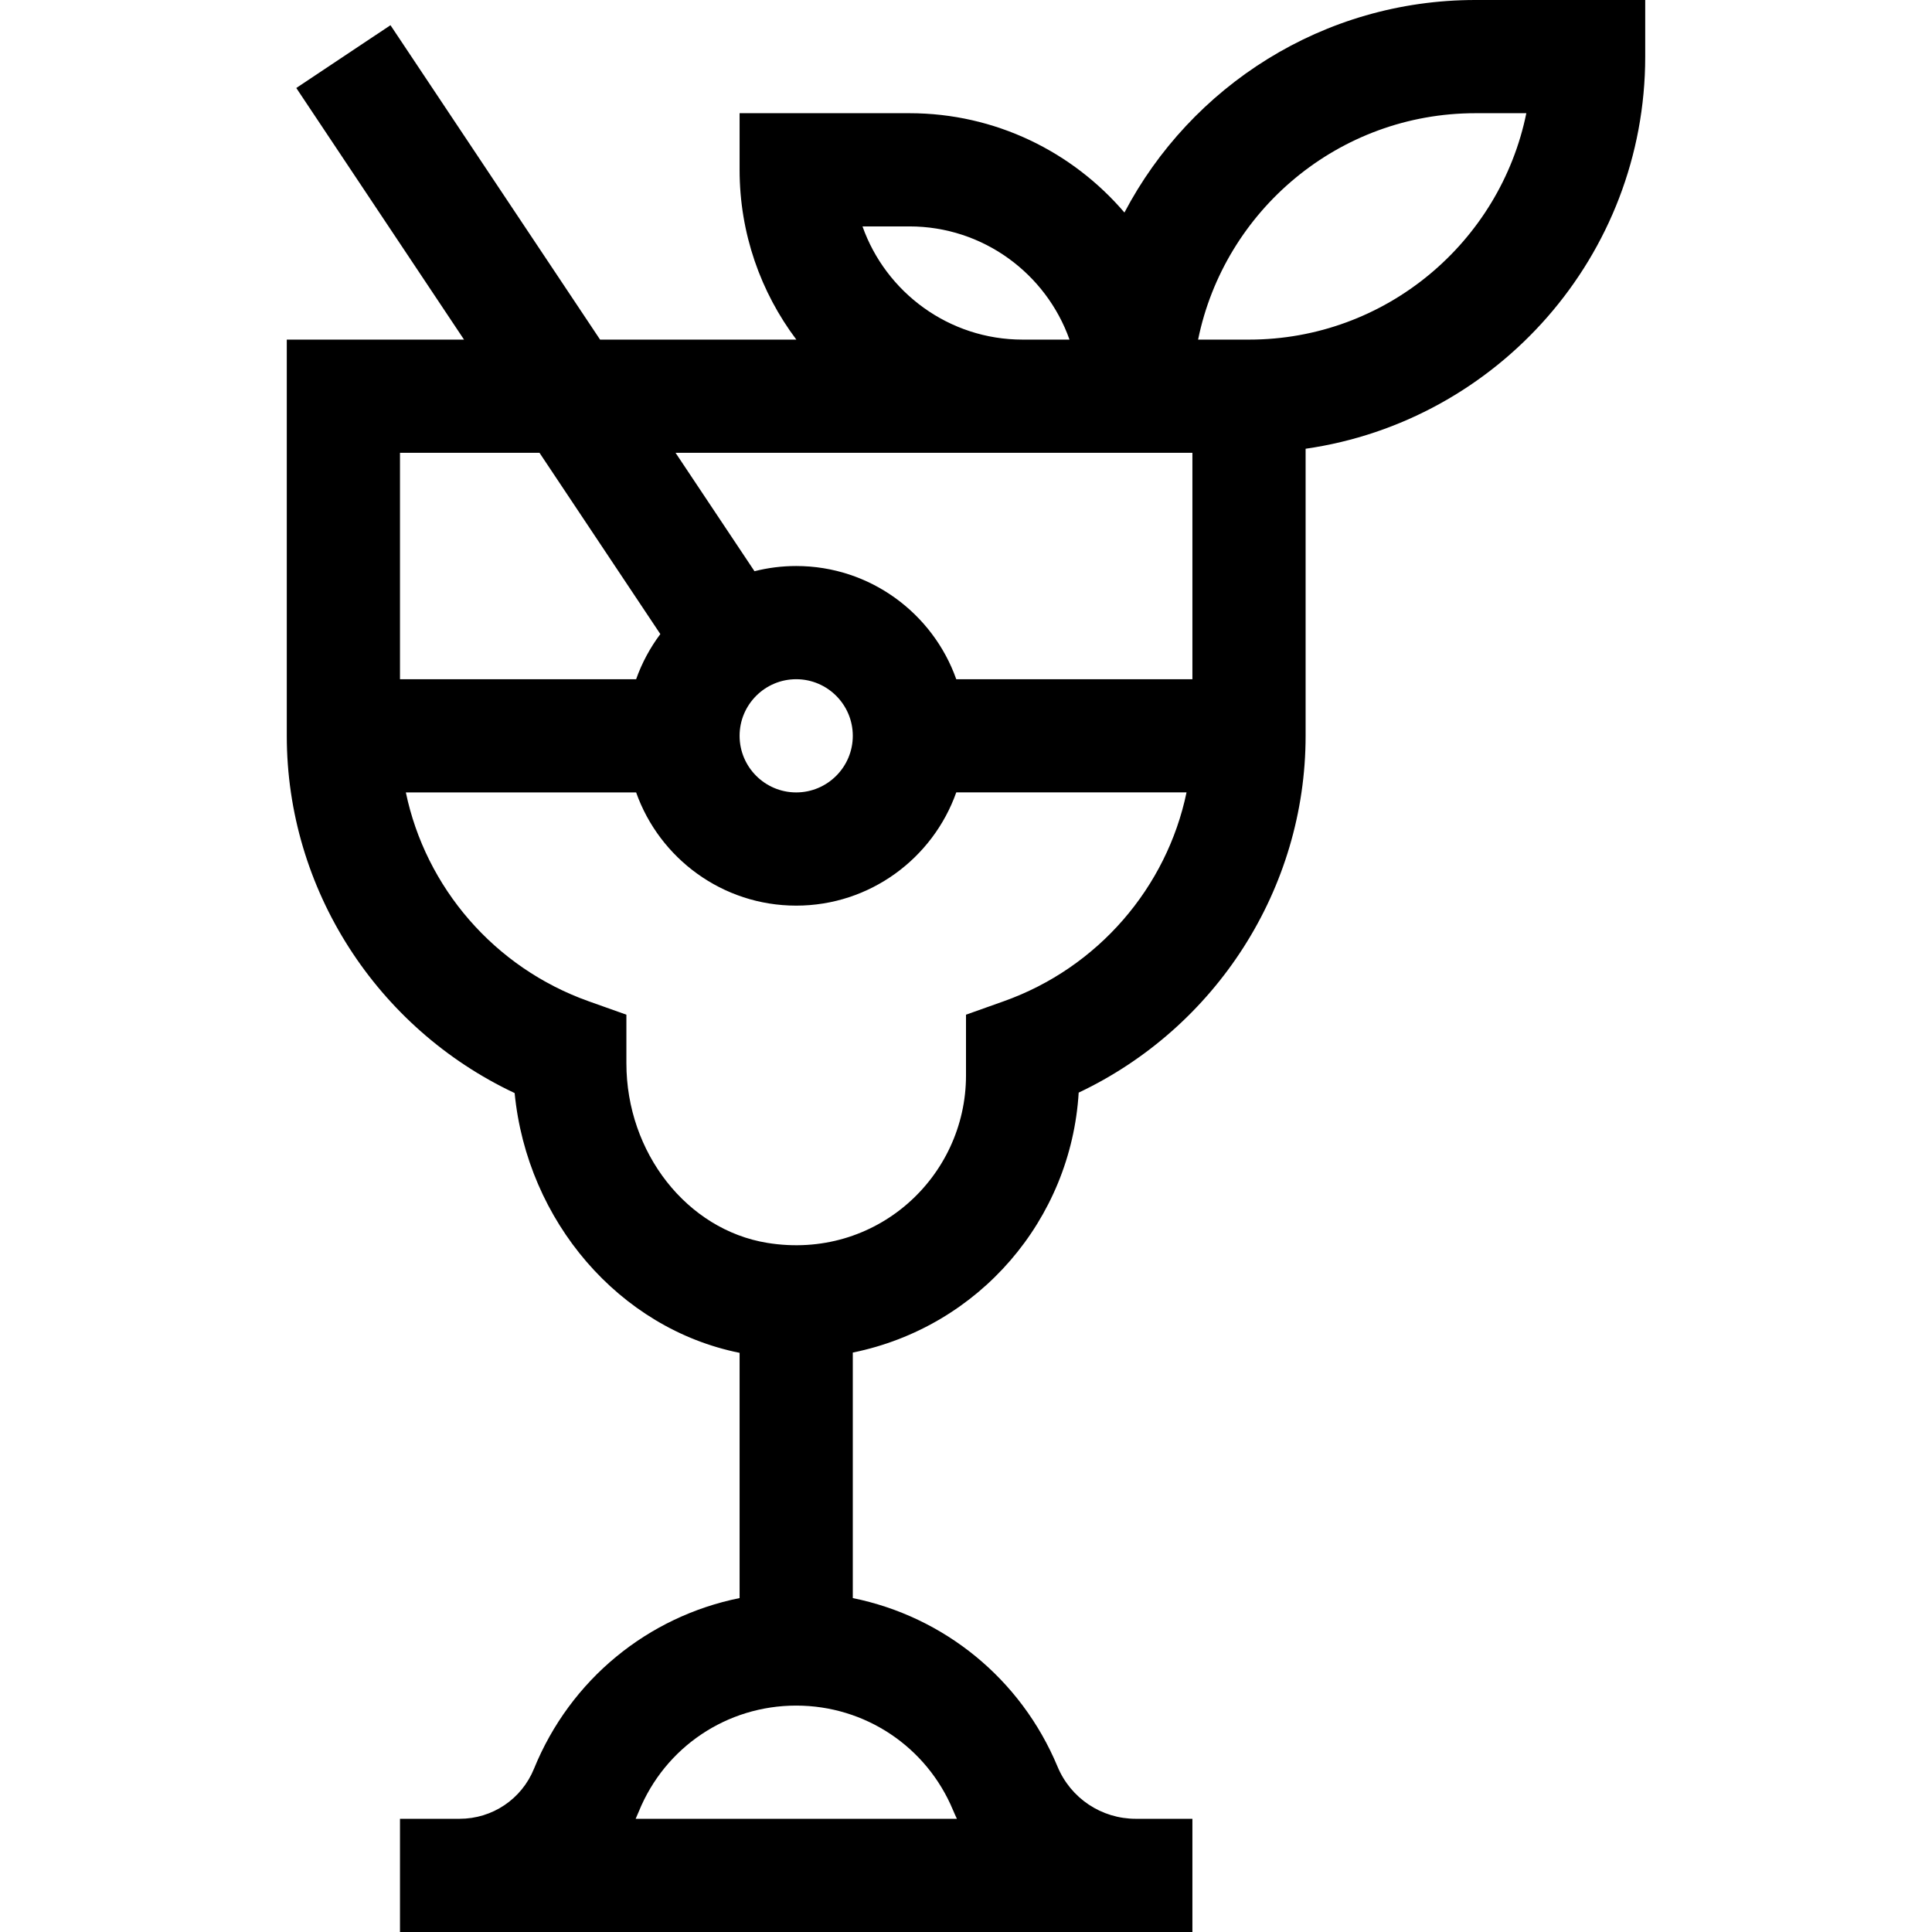 <svg id="Layer_1" enable-background="new 0 0 512 512" height="512" viewBox="0 0 512 512" width="512" xmlns="http://www.w3.org/2000/svg"><path d="m391 0c-40.34 0-75.434 22.871-93.012 56.323-13.766-16.093-34.199-26.323-56.988-26.323h-45v15c0 16.871 5.603 32.456 15.041 45h-52.013l-55.547-83.32-24.962 16.64 44.453 66.68h-46.972v105c0 40.647 23.882 77.495 60.383 94.672 3.307 33.92 27.684 62.421 59.617 68.844v64.989c-24.311 4.907-44.853 21.574-54.484 45.224-3.283 8.062-11.029 13.271-19.733 13.271h-15.783v30h210v-30h-15c-9.101 0-17.245-5.43-20.746-13.832-9.721-23.328-30.167-39.778-54.254-44.657v-65.067c33.531-6.828 57.827-35.262 59.862-68.888 36.362-17.227 60.138-54 60.138-94.556v-76.076c50.816-7.301 90-51.119 90-103.924v-15zm-162.43 60h12.43c19.556 0 36.239 12.539 42.43 30h-12.43c-19.556 0-36.239-12.539-42.43-30zm87.43 60v60h-62.58c-6.192-17.458-22.865-30-42.42-30-3.813 0-7.515.48-11.053 1.378l-20.919-31.378zm-105 60c8.271 0 15 6.729 15 15s-6.729 15-15 15-15-6.729-15-15 6.729-15 15-15zm-68.028-60 32.024 48.036c-2.708 3.607-4.881 7.636-6.416 11.964h-62.58v-60zm109.59 359.708c.324.776.67 1.538 1.027 2.292h-85.136c.294-.645.578-1.296.847-1.958 6.938-17.035 23.306-28.042 41.7-28.042 18.234 0 34.548 10.875 41.562 27.708zm13.414-214.353-9.976 3.547v16.098c0 26.942-23.915 49.049-52.668 44.374-21.283-3.463-37.332-23.92-37.332-47.585v-12.887l-9.976-3.546c-25.064-8.91-43.23-30.198-48.47-55.355h61.026c6.192 17.458 22.865 30 42.42 30s36.228-12.551 42.42-30.01h61.026c-5.241 25.157-23.407 46.454-48.47 55.364zm65.024-175.355h-13.493c6.969-34.191 37.274-60 73.493-60h13.493c-6.969 34.191-37.274 60-73.493 60z"/></svg>